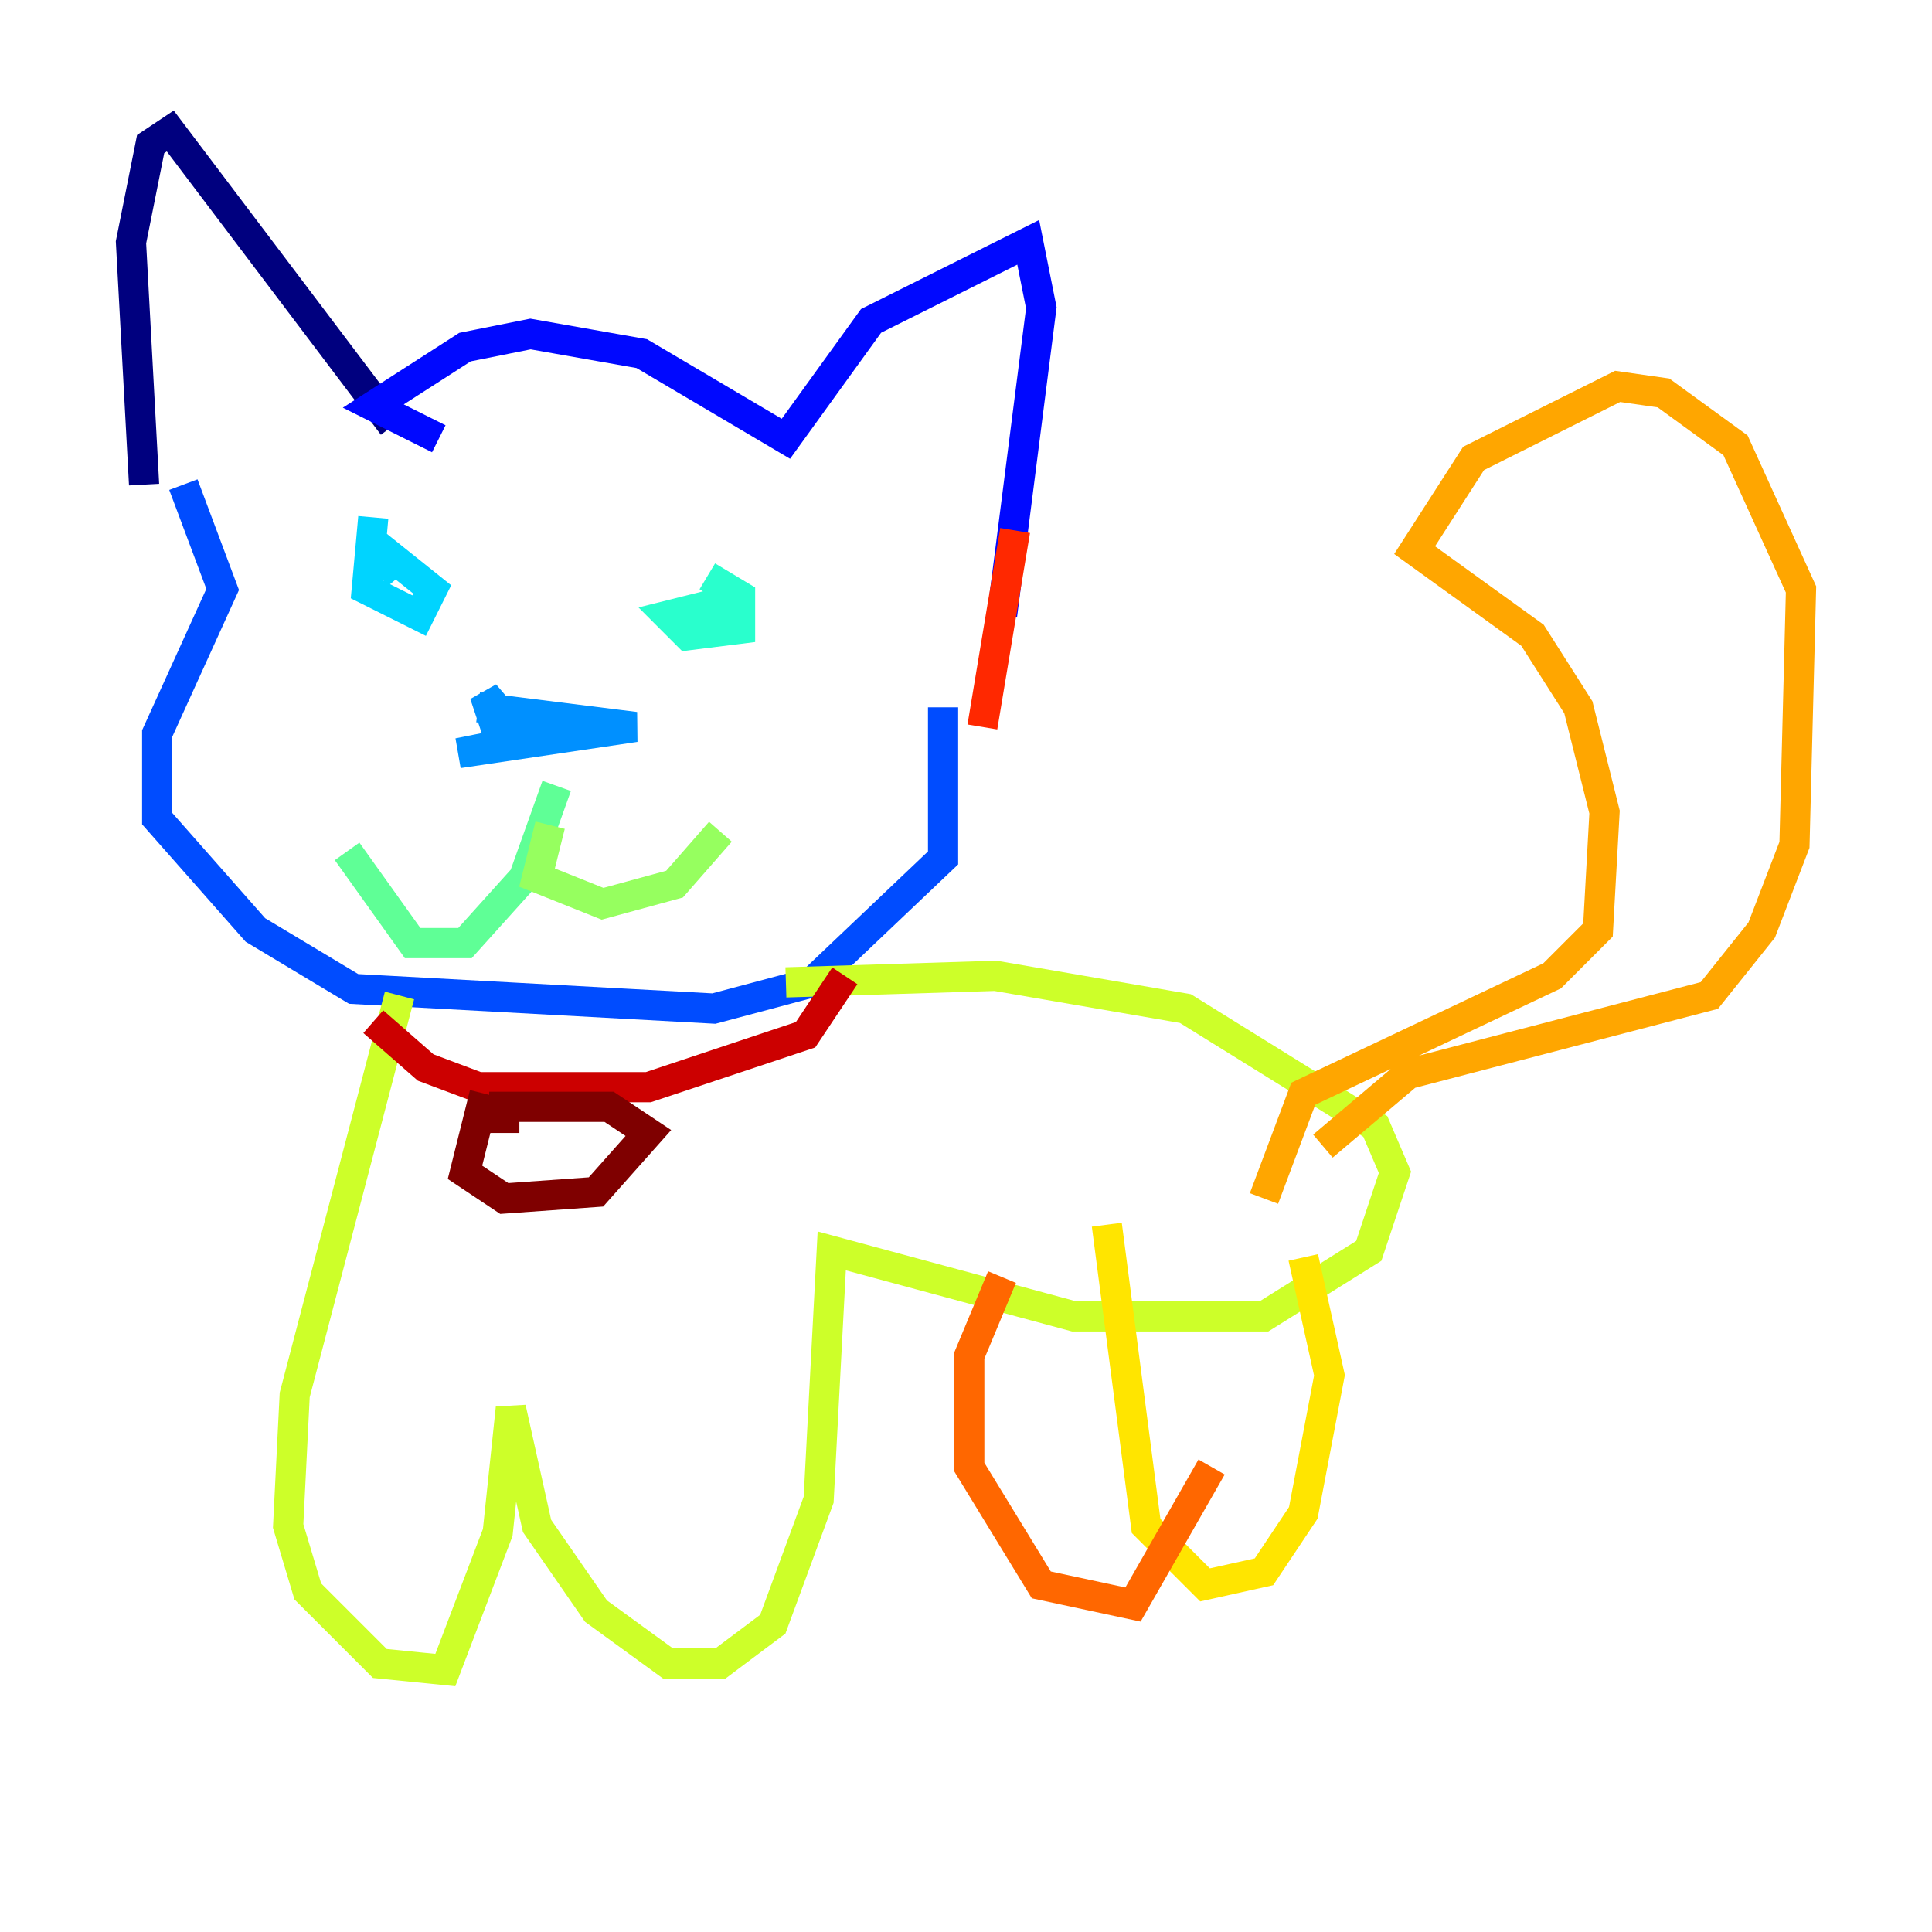 <?xml version="1.0" encoding="utf-8" ?>
<svg baseProfile="tiny" height="128" version="1.2" viewBox="0,0,128,128" width="128" xmlns="http://www.w3.org/2000/svg" xmlns:ev="http://www.w3.org/2001/xml-events" xmlns:xlink="http://www.w3.org/1999/xlink"><defs /><polyline fill="none" points="9.546,32.108 8.678,16.054 9.98,9.546 11.281,8.678 26.034,28.203" stroke="#00007f" stroke-width="2" /><polyline fill="none" points="29.071,29.071 29.071,29.071" stroke="#0000cc" stroke-width="2" /><polyline fill="none" points="29.071,29.071 24.732,26.902 30.807,22.997 35.146,22.129 42.522,23.43 52.068,29.071 57.709,21.261 68.122,16.054 68.99,20.393 66.386,40.786" stroke="#0008ff" stroke-width="2" /><polyline fill="none" points="12.149,32.108 14.752,39.051 10.414,48.597 10.414,54.237 16.922,61.614 23.43,65.519 47.295,66.82 53.803,65.085 62.481,56.841 62.481,46.861" stroke="#004cff" stroke-width="2" /><polyline fill="none" points="31.675,46.861 42.088,48.163 30.373,49.898 34.712,49.031 32.108,45.993 32.976,48.597" stroke="#0090ff" stroke-width="2" /><polyline fill="none" points="24.732,34.278 24.298,39.051 27.77,40.786 28.637,39.051 24.298,35.58 26.468,38.183" stroke="#00d4ff" stroke-width="2" /><polyline fill="none" points="49.464,39.485 44.258,40.786 45.559,42.088 49.031,41.654 49.031,39.485 46.861,38.183" stroke="#29ffcd" stroke-width="2" /><polyline fill="none" points="36.881,52.068 34.712,58.142 30.807,62.481 27.336,62.481 22.997,56.407" stroke="#5fff96" stroke-width="2" /><polyline fill="none" points="36.447,54.671 35.58,58.142 39.919,59.878 44.691,58.576 47.729,55.105" stroke="#96ff5f" stroke-width="2" /><polyline fill="none" points="26.468,65.953 19.525,92.42 19.091,101.098 20.393,105.437 25.166,110.21 29.505,110.644 32.976,101.532 33.844,93.288 35.58,101.098 39.485,106.739 44.258,110.21 47.729,110.21 51.2,107.607 54.237,99.363 55.105,82.875 71.159,87.214 83.742,87.214 90.685,82.875 92.42,77.668 91.119,74.63 78.536,66.82 65.953,64.651 52.068,65.085" stroke="#cdff29" stroke-width="2" /><polyline fill="none" points="73.329,81.139 75.932,101.098 79.837,105.003 83.742,104.136 86.346,100.231 88.081,91.119 86.346,83.308" stroke="#ffe500" stroke-width="2" /><polyline fill="none" points="87.647,75.932 93.288,71.159 113.248,65.953 116.719,61.614 118.888,55.973 119.322,39.051 114.983,29.505 110.21,26.034 107.173,25.6 97.627,30.373 93.722,36.447 101.532,42.088 104.57,46.861 106.305,53.803 105.871,61.614 102.834,64.651 86.346,72.461 83.742,79.403" stroke="#ffa600" stroke-width="2" /><polyline fill="none" points="66.386,84.61 64.217,89.817 64.217,97.193 68.99,105.003 75.064,106.305 80.271,97.193" stroke="#ff6700" stroke-width="2" /><polyline fill="none" points="67.254,35.146 65.085,48.163" stroke="#ff2800" stroke-width="2" /><polyline fill="none" points="24.732,67.688 28.203,70.725 31.675,72.027 42.956,72.027 53.37,68.556 55.973,64.651" stroke="#cc0000" stroke-width="2" /><polyline fill="none" points="32.108,72.461 30.807,77.668 33.41,79.403 39.485,78.969 42.956,75.064 40.352,73.329 36.447,73.329 33.41,73.329 33.41,75.064" stroke="#7f0000" stroke-width="2" /></svg>